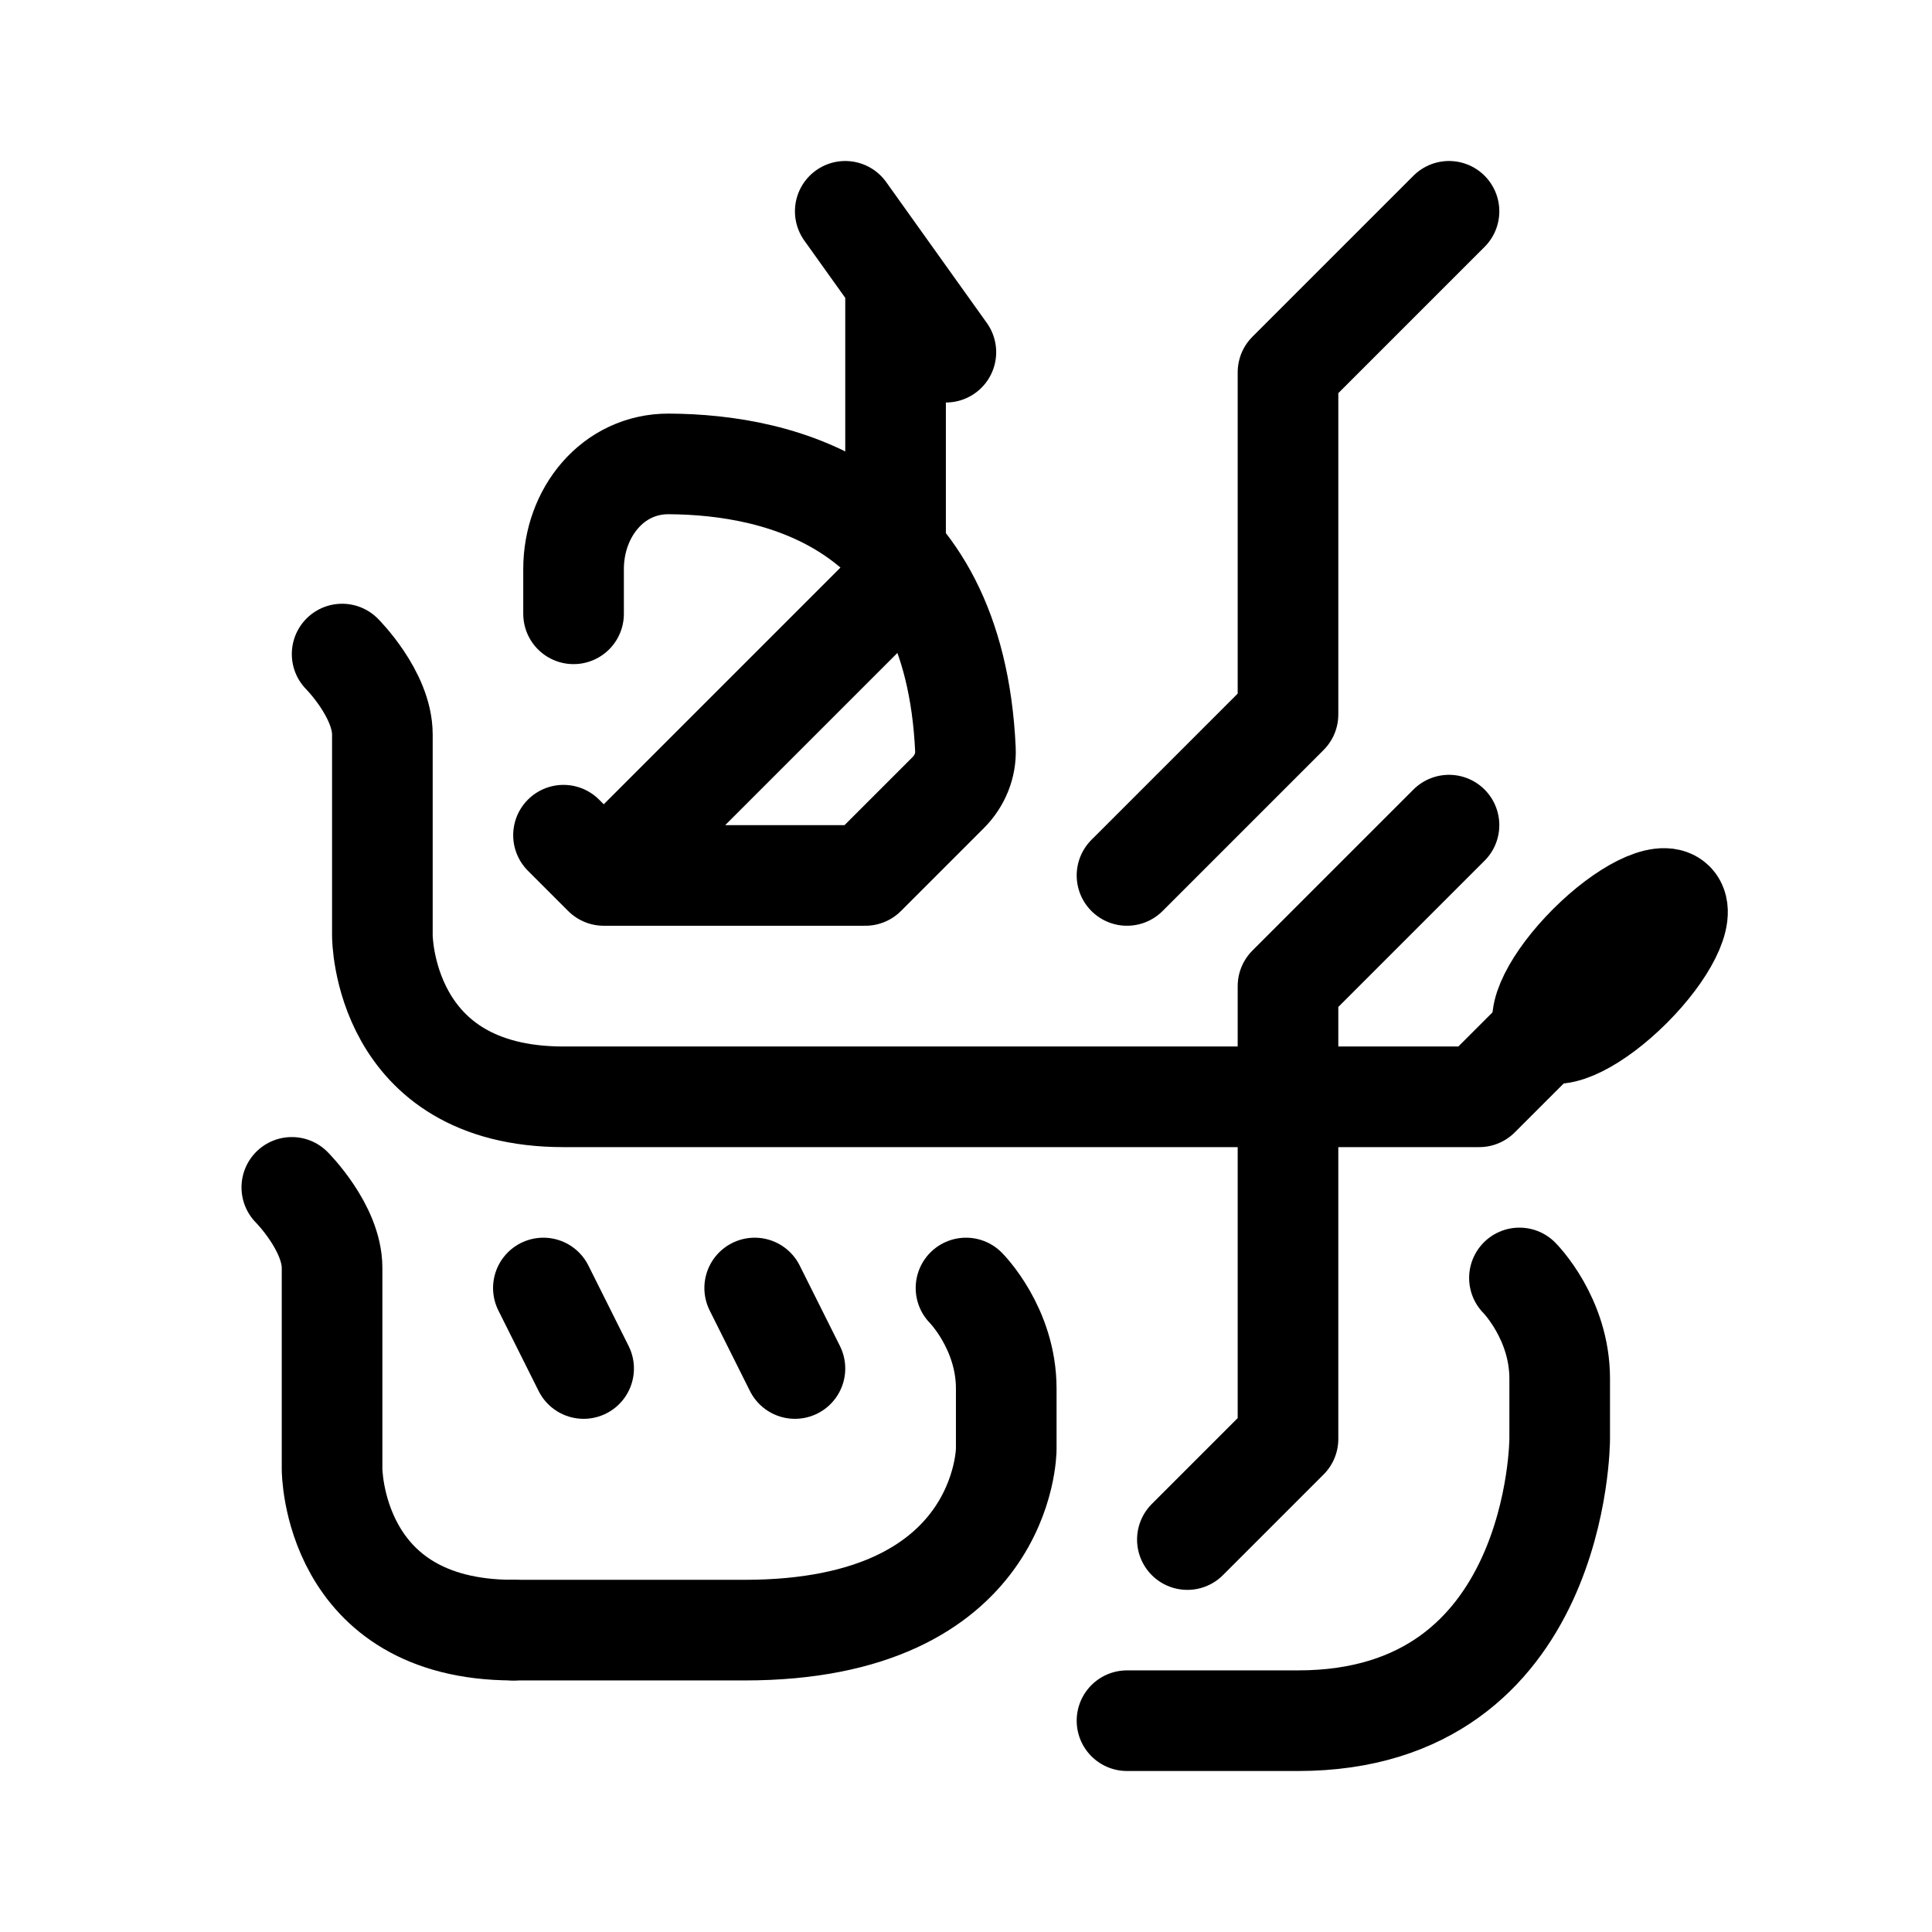 <svg width="192" height="192" fill="none" xmlns="http://www.w3.org/2000/svg"><path d="m118 153 10-10V98l16-16m-32 89h17c26 0 26-28 26-28v-6c0-6-4-10-4-10M51 162h23c26 0 26-18 26-18v-6c0-6-4-10-4-10m16-41 16-16V37l16-16m-55 8v29m-5-37 10 14m-40 93 4 8m17-8 4 8" stroke="#000" stroke-width="10" stroke-linecap="round" stroke-linejoin="round"/><path d="M56 109h91l10-10M60 87h26l8.243-8.243c1.125-1.125 1.773-2.68 1.7-4.27-1.105-24.244-18.295-28.32-29.464-28.384C60.892 46.071 57 50.958 57 56.546V61m3 26-4-4m4 4 29-29m-33 51c-18 0-18-16-18-16V73c0-4-4-8-4-8m17 97c-18 0-18-16-18-16v-20c0-4-4-8-4-8" stroke="#000" stroke-width="10" stroke-linecap="round" stroke-linejoin="round"/><ellipse cx="160" cy="96" rx="3" ry="9" transform="rotate(45 160 96)" stroke="#000" stroke-width="10" stroke-linecap="round" stroke-linejoin="round"/></svg>